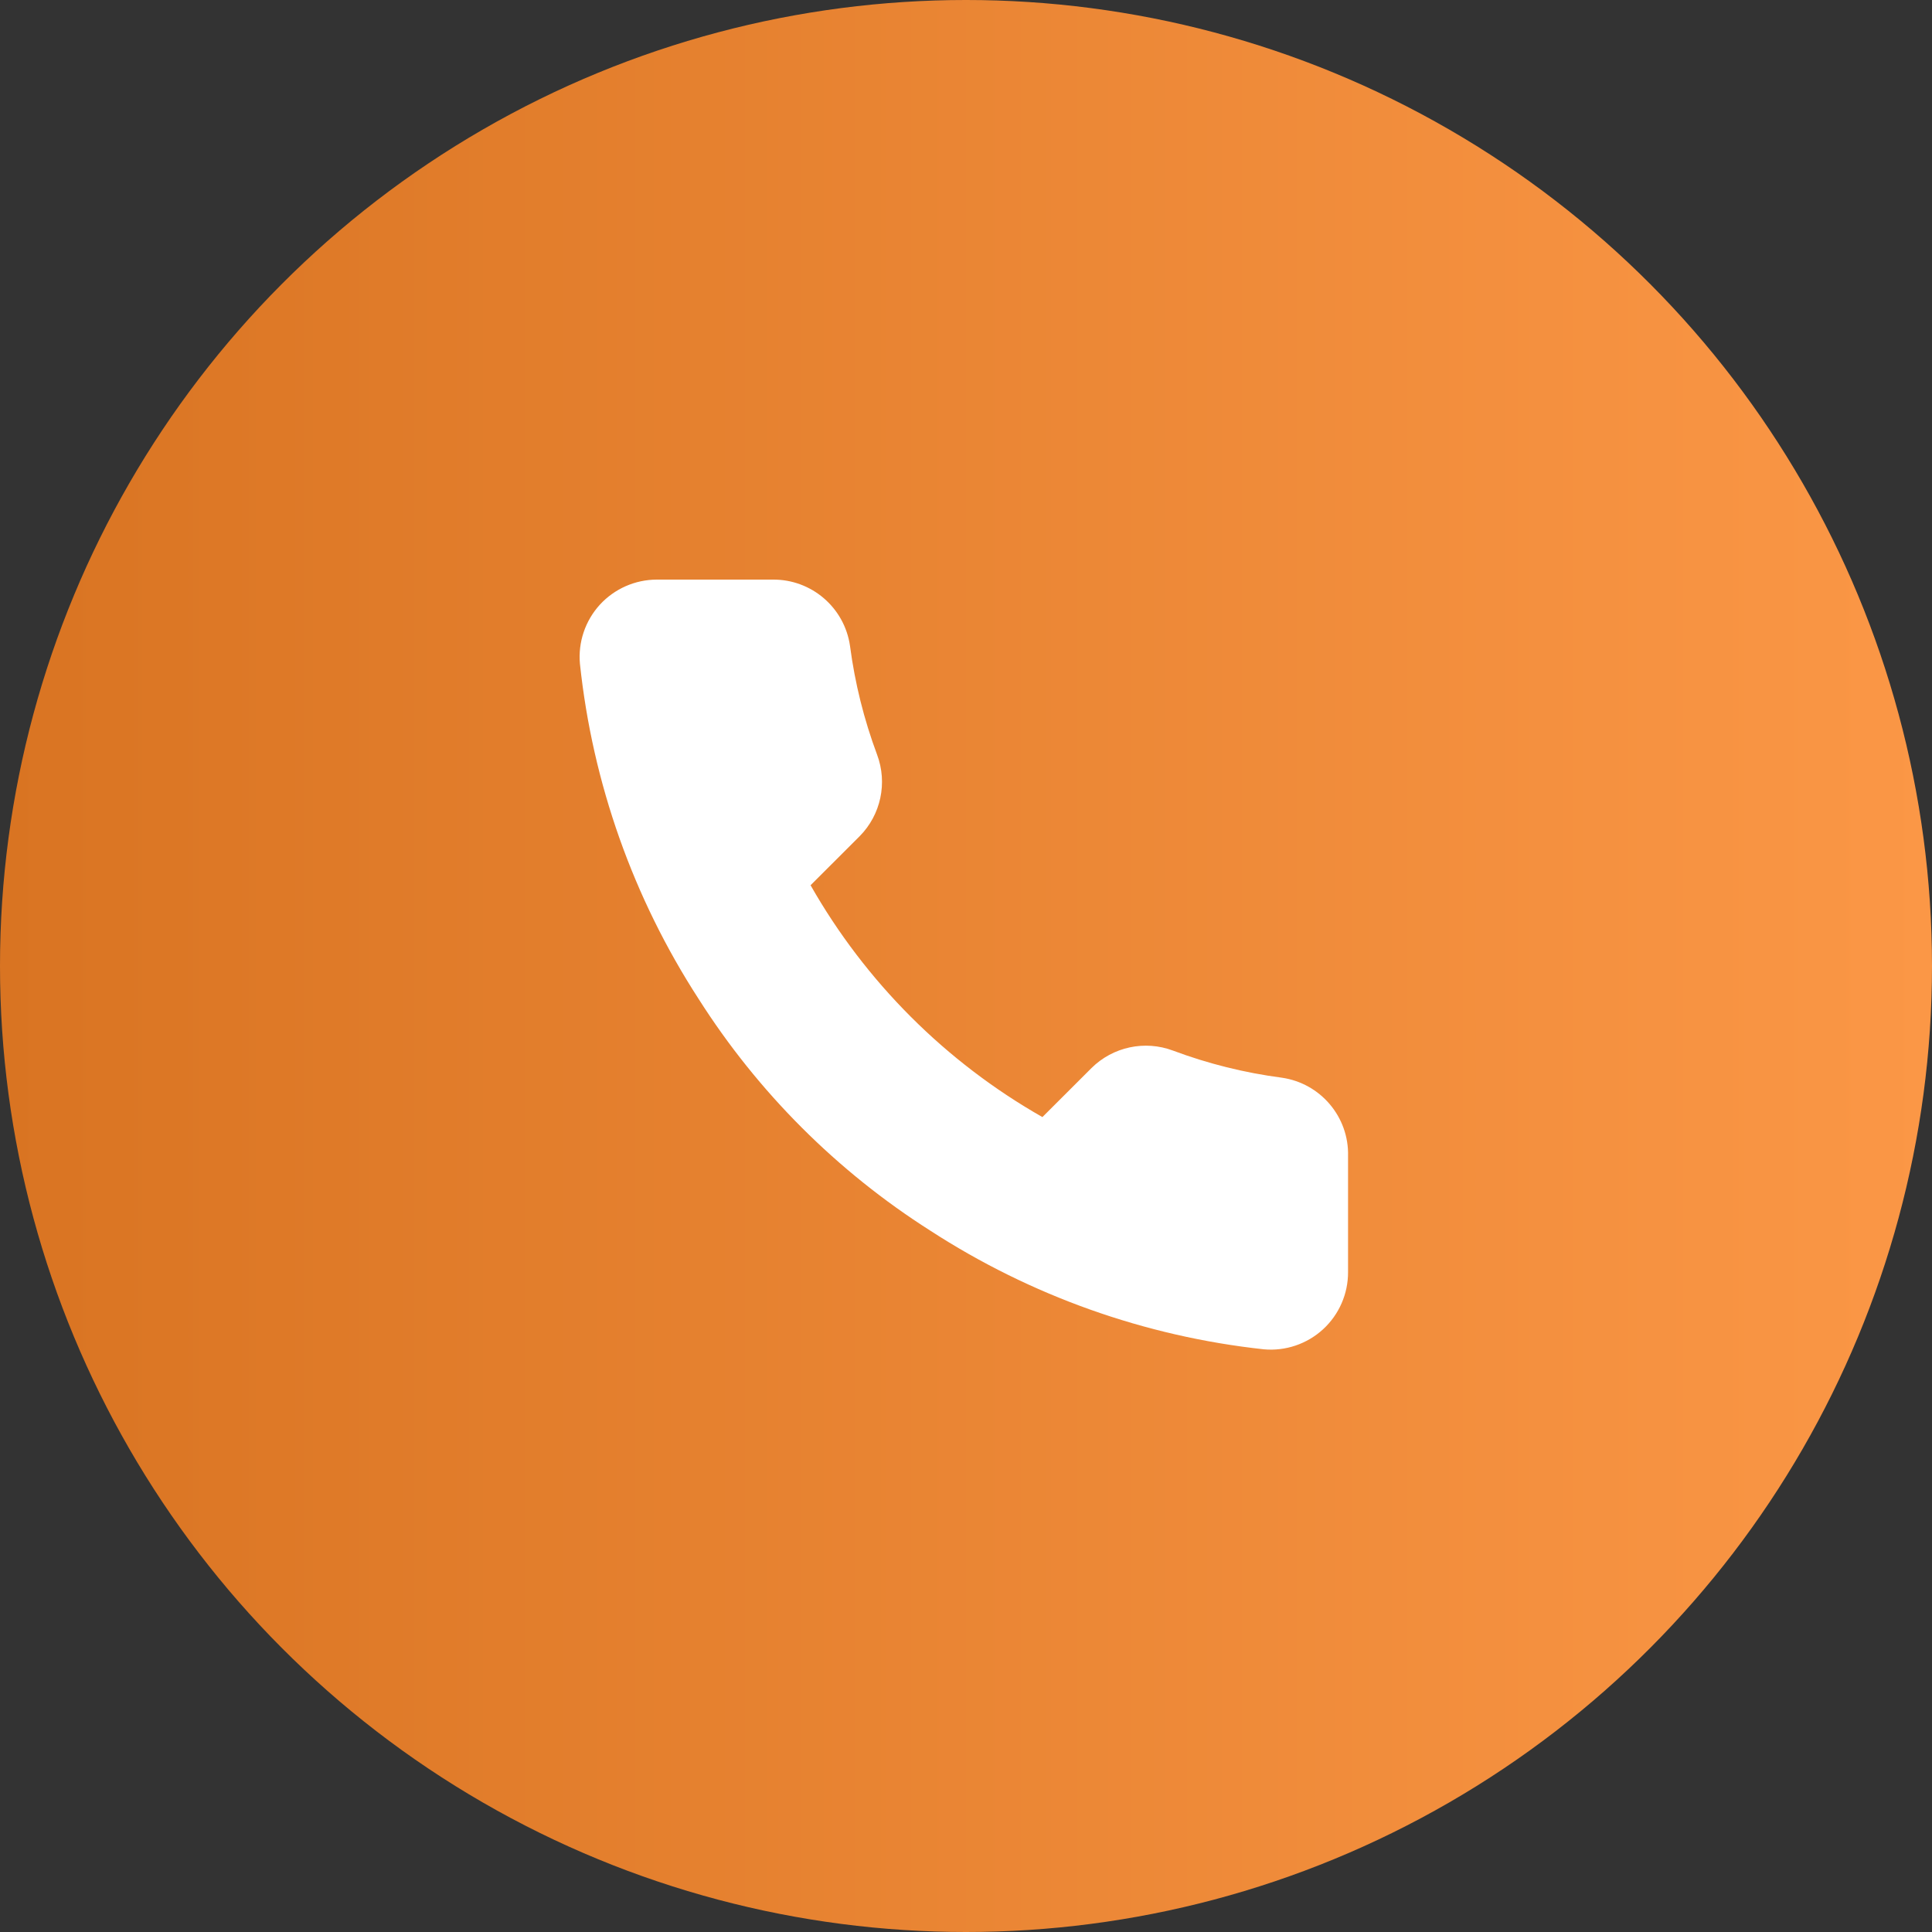 <svg width="40" height="40" viewBox="0 0 40 40" fill="none" xmlns="http://www.w3.org/2000/svg">
<rect x="0" y="0" width="40" height="40" fill="#333333" stroke="none"/>
<circle cx="20" cy="20" r="20" fill="url(#paint0_linear_2622_34280)"/>
<path fill-rule="evenodd" clip-rule="evenodd" d="M27.91 23.936V26.336C27.912 26.787 27.724 27.217 27.392 27.522C27.06 27.826 26.615 27.977 26.166 27.936C23.705 27.669 21.34 26.828 19.262 25.48C17.33 24.252 15.691 22.613 14.463 20.68C13.111 18.593 12.269 16.217 12.007 13.744C11.966 13.297 12.116 12.853 12.418 12.521C12.721 12.19 13.149 12.001 13.598 12H15.998C16.802 11.992 17.486 12.581 17.599 13.376C17.7 14.144 17.888 14.898 18.159 15.624C18.378 16.209 18.238 16.868 17.799 17.312L16.782 18.328C17.921 20.331 19.58 21.989 21.582 23.128L22.599 22.112C23.043 21.673 23.702 21.532 24.287 21.752C25.012 22.023 25.766 22.211 26.535 22.312C27.339 22.426 27.931 23.124 27.91 23.936Z" fill="white"/>
<defs>
<linearGradient id="paint0_linear_2622_34280" x1="-7.45057e-08" y1="20" x2="40" y2="20" gradientUnits="userSpaceOnUse">
<stop stop-color="#D97422"/>
<stop offset="1" stop-color="#FB9746"/>
</linearGradient>
</defs>
</svg>
